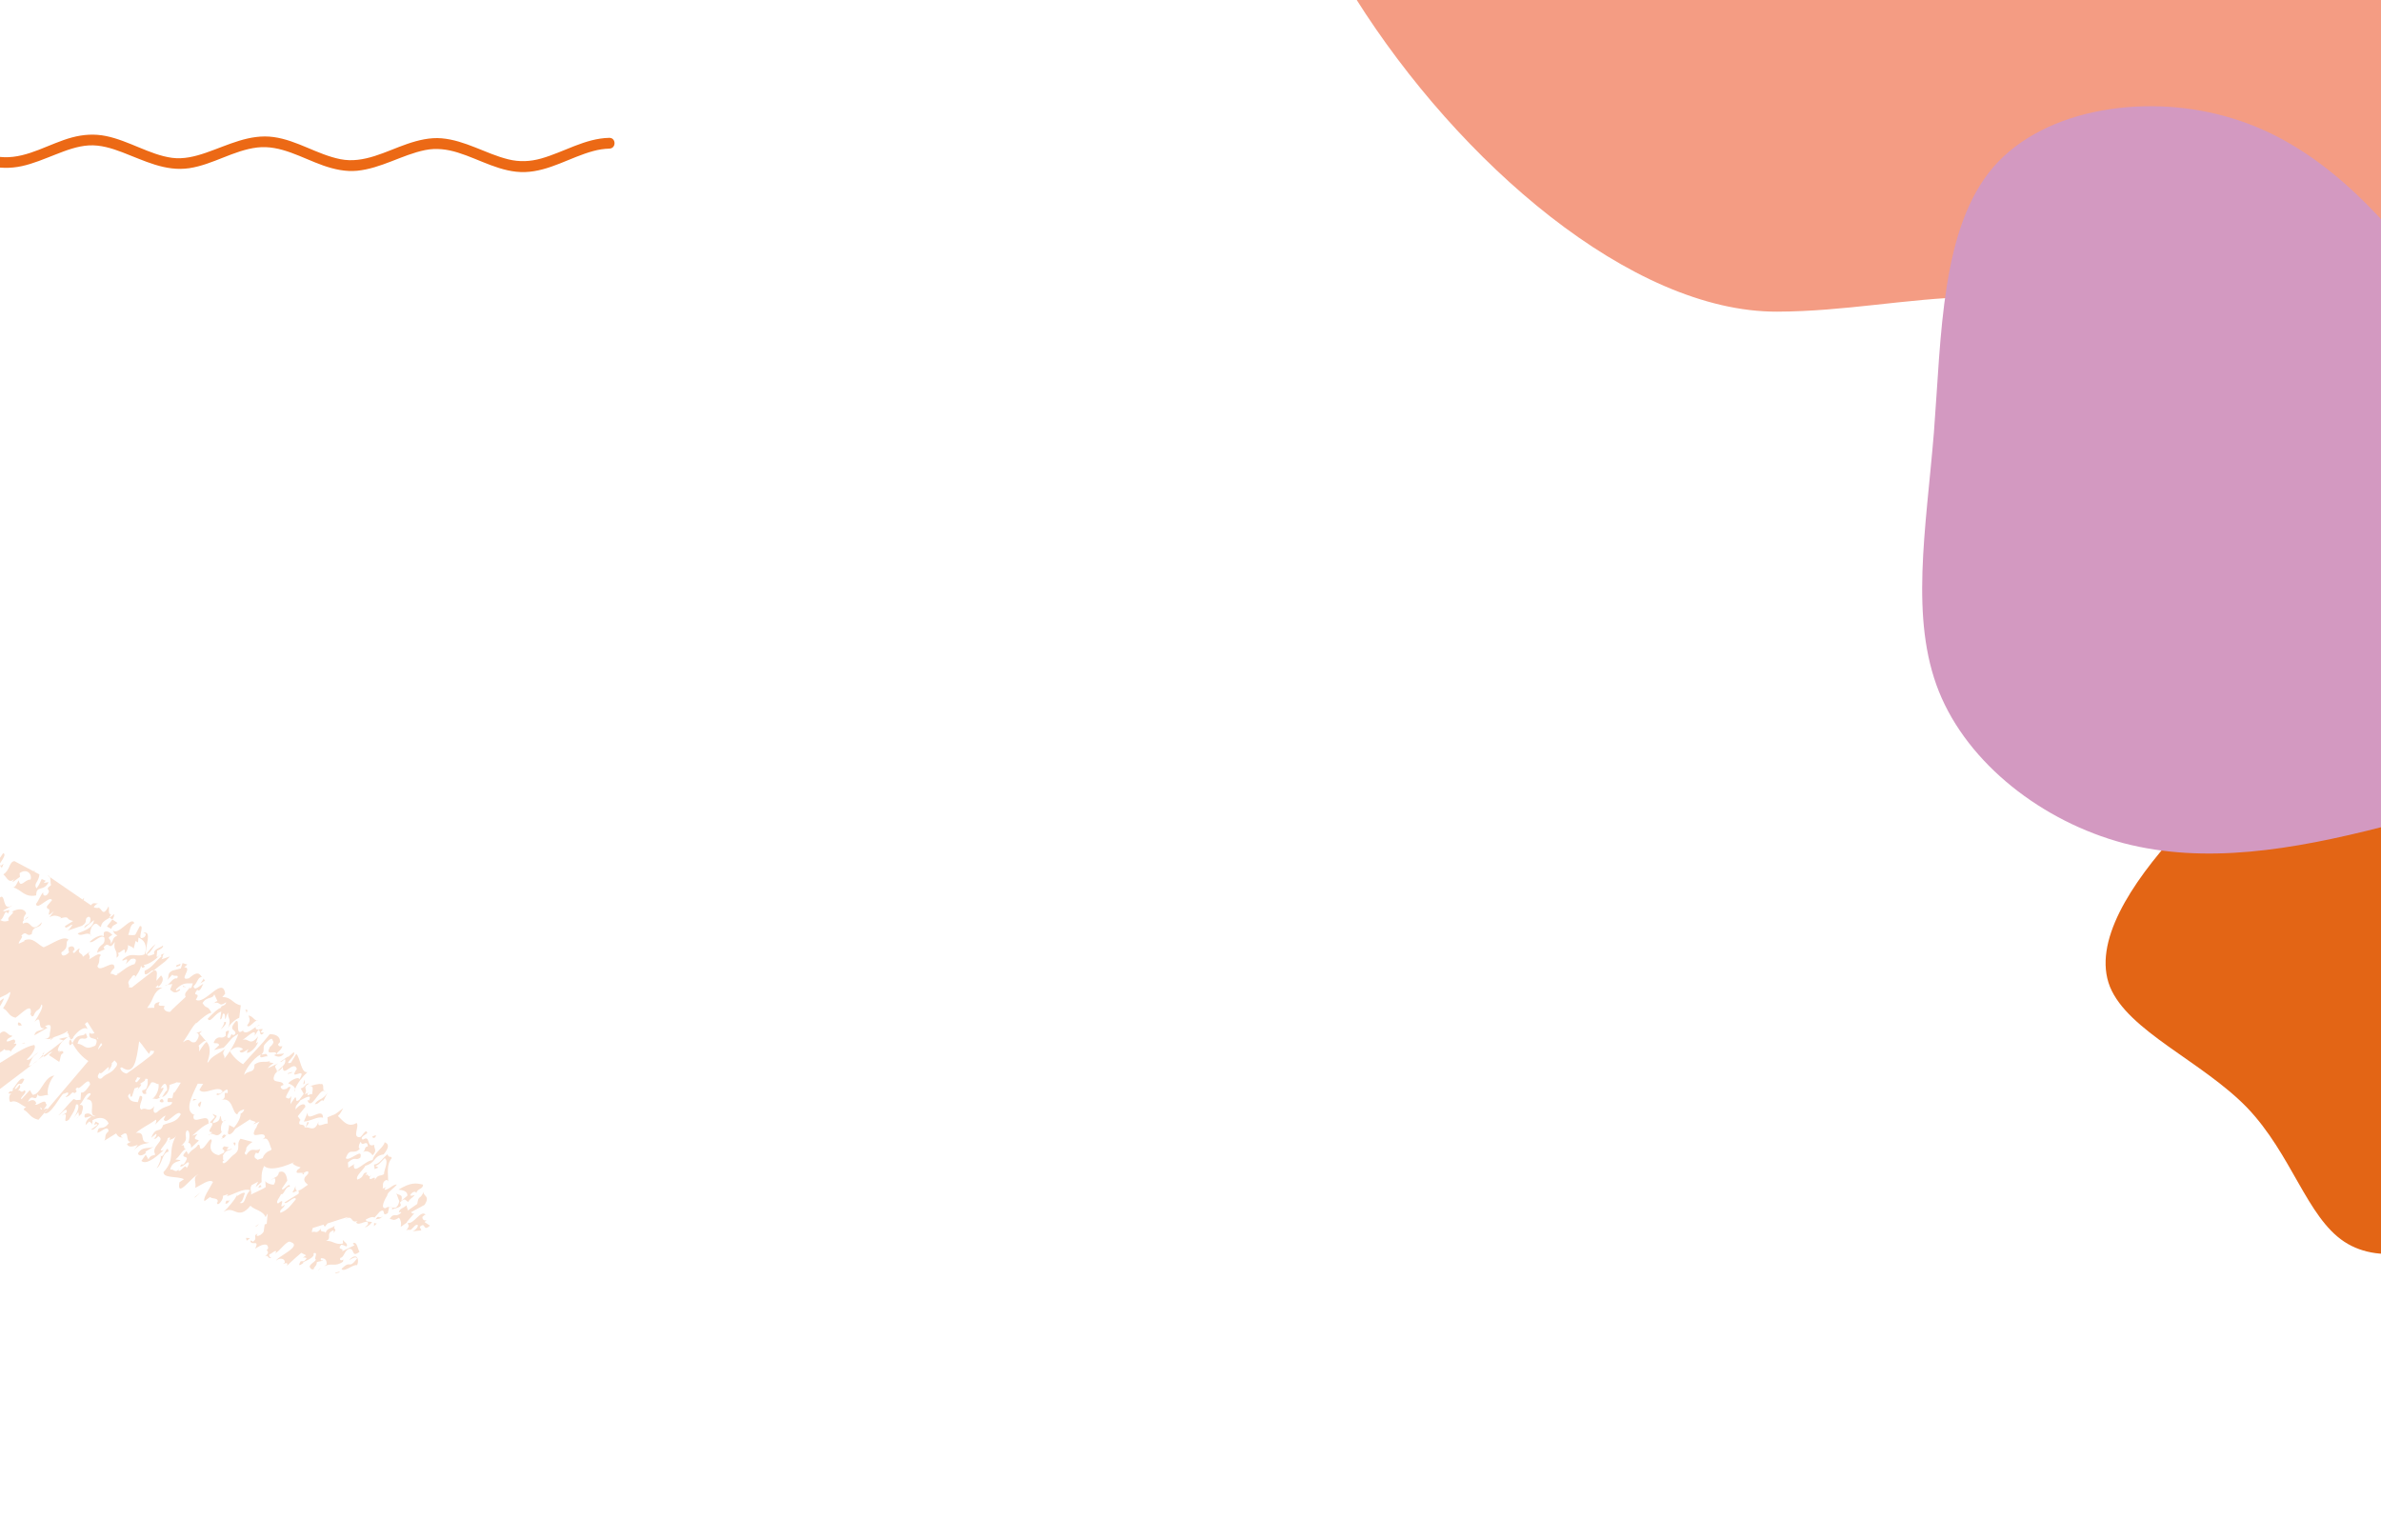 <svg preserveAspectRatio="none" viewBox="0 0 2237 1447" fill="none" xmlns="http://www.w3.org/2000/svg">
<g clip-path="url(#clip0_366_287)">
<path d="M1669.73 292.814C1796.43 292.447 1902.61 244.218 2052.1 329.187C2131.4 374.524 2211.99 440.289 2292.2 470.858C2387.3 507.007 2477.43 498.969 2545.49 466.02C2617.88 431.148 2672.63 375.809 2721.9 314.361L1960.3 -584.242L1273.7 -1.528C1370.81 152.591 1532.72 293.314 1669.73 292.814Z" fill="#F49C83"/>
<path d="M-75.267 136.736C-52.799 136.736 -32.897 150.148 -11.618 155.495C-1.108 158.212 9.903 158.412 20.506 156.078C31.446 153.693 41.774 149.209 52.149 145.18C62.153 141.256 72.668 137.226 83.538 136.614C94.407 136.002 104.946 139.285 114.991 143.104C135.429 150.854 155.307 161.402 177.893 158.009C200.031 154.65 219.409 141.244 241.636 138.579C263.615 135.949 283.67 148.492 303.637 155.489C313.888 159.087 324.74 161.519 335.662 160.423C346.76 159.303 357.264 155.618 367.598 151.635C377.931 147.652 388.371 143.256 399.346 141.017C409.856 138.871 420.031 140.206 430.176 143.349C450.949 149.763 470.88 162.405 493.331 161.659C516.081 160.907 535.759 147.763 557.232 141.961C562.205 140.566 567.332 139.782 572.497 139.629C579.065 139.483 578.971 129.366 572.386 129.506C549.565 130.013 529.898 142.853 508.478 148.918C498.144 151.833 488.058 152.288 477.595 149.711C466.849 147.063 456.698 142.538 446.447 138.486C436.302 134.48 425.962 130.905 415.017 129.949C404.071 128.993 392.973 131.646 382.622 135.197C362.461 142.13 341.917 153.927 319.902 149.577C298.176 145.267 279.298 131.885 257.225 128.789C234.486 125.593 214.266 136.369 193.423 143.53C183.213 147.028 172.526 149.74 161.645 148.294C150.935 146.865 140.725 142.667 130.809 138.602C120.658 134.433 110.407 130.019 99.597 127.809C88.787 125.599 78.212 126.299 67.649 129.133C46.611 134.777 26.456 148.375 4.059 147.705C-18.338 147.034 -38.111 133.261 -59.59 128.444C-64.77 127.256 -70.068 126.642 -75.385 126.613C-81.958 126.613 -81.858 136.736 -75.267 136.736V136.736Z" fill="#EC6915"/>
<g clip-path="url(#clip1_366_287)">
<path d="M383.383 1150.43C384.992 1150.83 383.151 1154.82 381.49 1155.9C387.157 1154.06 383.33 1158.45 390.193 1151.28C394.883 1148.92 391.954 1155.31 387.627 1156.86L395.856 1156.02L394.378 1152.68C400.579 1147.17 396.737 1158.02 403.965 1151.56L398.854 1148.15L400.912 1146.32C397.904 1147.61 396.697 1144.89 396.769 1143.44C397.781 1142.52 399.172 1140.8 400.143 1141.34C395.069 1136.04 389.083 1150.82 382.741 1148.89C383.157 1148.99 383.432 1149.39 383.383 1150.43Z" fill="#F9E0D0"/>
<path d="M391.992 1131.16L383.278 1137.27L381.8 1132.44C379.431 1135.11 375.207 1135.24 374.747 1139C375.417 1138.86 376.723 1138.58 377.009 1139.26C371.609 1144.78 370.239 1138.46 366.128 1145.18C369.979 1145.84 369.25 1147.46 374.902 1144.08C375.793 1145.27 376.401 1146.65 376.677 1148.11C376.953 1149.58 376.892 1151.09 376.497 1152.52C377.944 1152.24 381.16 1148.77 382.656 1148.82C382.382 1148.76 382.117 1148.66 381.867 1148.53L389.411 1139.73C387.069 1140.93 387.139 1139.45 386.161 1138.92L398.871 1132.04C404.771 1122.82 396.832 1124.3 398.295 1119.58C393.726 1128.61 393.618 1121.99 391.992 1131.16Z" fill="#F9E0D0"/>
<path d="M382.629 1148.83L382.745 1148.9L382.629 1148.83Z" fill="#F9E0D0"/>
<path d="M49.579 988.546C48.619 988.145 46.812 990.217 45.898 991.267L55.633 997.684C57.056 994.964 56.422 989.958 59.286 989.721C60.37 986.374 56.235 987.034 53.52 990.187L56.841 986.832C51.269 990.219 56.369 979.55 59.794 977.644L59.571 977.57L40.487 992.232C42.008 994.866 46.706 986.904 49.579 988.546Z" fill="#F9E0D0"/>
<path d="M36.031 995.663L30.036 1000.22C32.199 998.929 34.21 997.401 36.031 995.663V995.663Z" fill="#F9E0D0"/>
<path d="M110.896 914.886C111.146 914.562 111.369 914.219 111.564 913.859L108.646 916.295C109.44 915.859 110.173 915.383 110.896 914.886Z" fill="#F9E0D0"/>
<path d="M159.668 898.602L151.587 901.406C153.984 899.097 151.389 898.512 154.42 895.972C153.803 896.187 151.562 896.222 151.05 897.886L152.024 898.28C144.446 904.62 143.747 908.563 135.963 912.031C135.095 918.254 139.012 914.676 142.662 911.927C143.259 911.734 143.879 911.621 144.505 911.593L155.505 902.997L159.668 898.602Z" fill="#F9E0D0"/>
<path d="M40.231 991.078C38.957 992.714 37.548 994.24 36.02 995.642L40.505 992.198C40.36 991.84 40.268 991.462 40.231 991.078Z" fill="#F9E0D0"/>
<path d="M55.247 976.205L59.602 977.564L63.714 974.399C61.282 974.987 58.952 974.945 55.247 976.205Z" fill="#F9E0D0"/>
<path d="M-20.648 995.789C-29.012 991.726 -12.382 987.959 -14.252 983.342C-17.086 982.974 -20.893 986.747 -23.159 987.18C-14.573 987.739 -34.071 1000.91 -26.42 1002.86C-32.791 1010.16 -36.819 1008.35 -37.368 1004.73C-34.334 995.516 -31.411 1000.66 -25.65 993.624C-28.938 993.129 -29.489 994.802 -33.507 998.274C-36.054 993.798 -47.987 1001.87 -42.781 989.832C-46.719 989.517 -49.121 993.24 -53.523 996.046C-59.628 1003.85 -52.438 1003.23 -55.958 1010.3C-55.603 1009.03 -55.008 1007.83 -54.207 1006.78L-53.028 1010.19C-53.29 1005.75 -46.946 1002.37 -45.285 1002.61C-44.282 1003.06 -42.278 1003.97 -44.109 1006.03L-46.684 1006.81C-46.771 1010.6 -38.696 1003.64 -39.992 1009.32C-41.18 1011.21 -42.474 1011.56 -43.368 1012.64C-37.411 1008.58 -35.685 1010.33 -29.928 1008.51L-37.336 1015.31C-28.658 1008.12 -25.013 1014.44 -24.522 1021.79C-23.992 1020.12 -24.068 1018.64 -22.528 1017.42C-18.959 1017.04 -21.151 1023.74 -25.146 1027.26C-18.315 1022.09 -20.793 1038.68 -11.764 1032.04L30.113 1000.31C29.178 1000.93 28.106 1001.32 26.988 1001.44C30.662 993.502 29.416 993.921 36.161 988.678C31.479 991 28.349 997.251 24.997 995.391C28.692 992.664 34.623 984.743 32.203 981.816C19.793 983.66 0.76 1000.31 -13.506 1005.58C-9.957 999.964 -16.573 997.623 -18.393 994.429C-13.254 989.314 -10.085 989.052 -7.177 989.325C-8.218 988.047 -10.352 986.32 -11.837 984.902L-20.648 995.789Z" fill="#F9E0D0"/>
<path d="M9.772 989.788C9.888 989.321 9.931 988.839 9.899 988.359C9.68 988.803 9.635 989.313 9.772 989.788Z" fill="#F9E0D0"/>
<path d="M46.974 977.501C48.494 976.249 49.128 976.035 50.659 974.77C50.033 975.074 49.387 975.332 48.723 975.542C47.93 975.97 47.311 976.663 46.974 977.501V977.501Z" fill="#F9E0D0"/>
<path d="M41.845 988.165L40.062 990.252C40.093 990.532 40.15 990.809 40.231 991.079C40.967 990.232 41.517 989.239 41.845 988.165Z" fill="#F9E0D0"/>
<path d="M-22.496 980.634C-19.523 981.981 -16.441 972.774 -12.742 975.368L-13.468 974.103C-8.395 972.554 -4.873 977.337 -1.539 979.266C-4.181 982.23 -2.401 984.527 -6.291 989.299C-3.317 989.6 -0.397 989.988 4.329 985.573C4.477 988.199 9.679 985.04 9.878 988.369C11.287 984.825 19.475 979.736 12.76 980.6C13.376 980.42 13.653 979.578 14.279 979.384C14.602 973.291 8.518 979.753 6.168 978.257C6.873 974.328 11.783 974.961 11.319 972.879C6.562 973.671 4.958 963.057 -2.799 974.437C-5.423 973.79 -3.959 971.101 -3.132 968.604C-14.892 978.322 -11.576 954.797 -22.439 970.131C-20.816 970.38 -19.093 972.105 -15.019 970.088L-22.496 980.634Z" fill="#F9E0D0"/>
<path d="M42.076 975.32C41.983 975.125 41.722 975.043 41.678 974.824C41.783 975.01 41.917 975.178 42.076 975.32V975.32Z" fill="#F9E0D0"/>
<path d="M44.123 1042.69L36.131 1052.09C28.276 1050.28 27.945 1045.86 22.2 1042.54C22.375 1041.98 22.691 1041.47 23.118 1041.07C23.545 1040.66 24.068 1040.37 24.638 1040.23C20.008 1038.78 15.739 1032.72 9.755 1035.46C8.585 1034.54 7.614 1029.13 10.875 1026.98C9.668 1027.47 8.394 1027.87 7.927 1027.08C10.261 1023.32 10.178 1027.08 12.276 1024.16C11.905 1023.56 12.182 1022.7 11.246 1023.79C14.332 1021.28 18.782 1010.81 22.843 1013.97C18.636 1023.58 19.235 1012.94 13.75 1022.96C15.11 1024.02 17.448 1020.25 18.356 1019.19C19.995 1020.63 18.331 1022.95 16.763 1025.02C19.442 1022.59 18.915 1028.18 22.898 1024.41C26.874 1026.07 17.874 1031.32 20.222 1032.78L28.048 1024.18L30.593 1028.56C38.346 1028.97 41.061 1011.62 50.966 1010.5C46.759 1014.91 43.562 1024.96 45.148 1028.92C43.167 1028.08 35.719 1032.07 35.403 1027.7C33.477 1037.33 30.434 1025.61 26.244 1035.26C30.569 1032.31 33.554 1033.55 34.101 1037.13L32.837 1037.55C34.316 1040.04 42.745 1031.22 43.136 1037.06C44.822 1037.77 42.719 1040.27 40.944 1042.31C43.17 1041.69 45.554 1040.58 44.123 1042.69ZM39.553 1042.5L38.209 1040.19C37.612 1042.07 38.387 1042.53 39.553 1042.5Z" fill="#F9E0D0"/>
<path d="M364.65 1109.87L364.642 1111.06C364.728 1110.87 364.773 1110.67 364.774 1110.46C364.776 1110.26 364.733 1110.05 364.65 1109.87V1109.87Z" fill="#F9E0D0"/>
<path d="M193.535 977.957L194.466 979.056C194.4 978.816 194.282 978.594 194.121 978.404C193.961 978.214 193.761 978.062 193.535 977.957V977.957Z" fill="#F9E0D0"/>
<path d="M240.909 964.356L244.136 963.331C243.396 962.98 242.237 963.529 240.909 964.356Z" fill="#F9E0D0"/>
<path d="M351.996 1098.42L351.988 1098.31C351.786 1098.42 351.579 1098.52 351.366 1098.61L351.996 1098.42Z" fill="#F9E0D0"/>
<path d="M277.305 1023.08C276.99 1023.95 276.806 1024.87 276.757 1025.8C277.033 1025.41 277.224 1024.96 277.319 1024.5C277.413 1024.03 277.409 1023.54 277.305 1023.08V1023.08Z" fill="#F9E0D0"/>
<path d="M240.31 964.554L240.298 964.799L240.937 964.342L240.31 964.554Z" fill="#F9E0D0"/>
<path d="M201.109 942.435C200.642 942.551 200.183 942.697 199.734 942.873C200.229 942.886 200.713 942.732 201.109 942.435V942.435Z" fill="#F9E0D0"/>
<path d="M184.348 970.511C183.87 970.573 183.409 970.728 182.99 970.967L184.348 970.511Z" fill="#F9E0D0"/>
<path d="M157.439 925.147L154.971 925.461C155.377 925.614 155.814 925.665 156.244 925.611C156.674 925.556 157.084 925.396 157.439 925.147V925.147Z" fill="#F9E0D0"/>
<path d="M184.536 961.496L183.416 962.635C183.912 962.4 184.309 961.997 184.536 961.496V961.496Z" fill="#F9E0D0"/>
<path d="M351.98 1143.89L351.867 1143.85L350.967 1144.84L351.98 1143.89Z" fill="#F9E0D0"/>
<path d="M366.346 1134.06C366.987 1134.15 367.62 1134.31 368.232 1134.43C367.984 1134.2 367.675 1134.05 367.342 1133.98C367.009 1133.91 366.664 1133.94 366.346 1134.06V1134.06Z" fill="#F9E0D0"/>
<path d="M288.698 1054.37C288.117 1056.01 287.868 1058.32 286.304 1059.51C288.501 1058.16 291.92 1053.44 288.698 1054.37Z" fill="#F9E0D0"/>
<path d="M298.841 1193.5C299.875 1192.63 300.964 1191.82 302.1 1191.09C300.508 1192 299.193 1192.69 298.841 1193.5Z" fill="#F9E0D0"/>
<path d="M302.113 1191.12L304.521 1189.74C303.689 1190.15 302.884 1190.61 302.113 1191.12V1191.12Z" fill="#F9E0D0"/>
<path d="M222.092 1123.92C222.457 1123.2 222.688 1122.57 222.608 1122.26C221.74 1123.57 221.704 1123.96 222.092 1123.92Z" fill="#F9E0D0"/>
<path d="M368.026 1136.69C370.016 1134.79 379.42 1135.09 375.691 1129.96C381.423 1123.62 381.252 1129.56 383.873 1129.05C384.278 1126.74 387.908 1125.28 389.625 1122.73C388.327 1122.97 385.988 1124.19 385.388 1122.82C387.451 1119.44 390.746 1118.8 391.028 1121C392.463 1116.26 397.369 1117.54 397.485 1113.05C390.924 1111.37 385.73 1110.78 374.412 1117.72C378.38 1118.26 382.892 1118.92 382.78 1123.36L377.094 1128.2C378.909 1121.2 374.331 1123.52 372.38 1121.08L375.136 1128.6C373.594 1135.43 371.026 1135.06 368.257 1134.43C368.62 1134.89 368.75 1135.62 368.026 1136.69Z" fill="#F9E0D0"/>
<path d="M322.648 1183.18L322.595 1183.41C322.831 1183.3 323.056 1183.17 323.267 1183.02L322.648 1183.18Z" fill="#F9E0D0"/>
<path d="M73.773 1049.1L71.715 1051.09C72.539 1050.59 73.242 1049.91 73.773 1049.1V1049.1Z" fill="#F9E0D0"/>
<path d="M342.656 1153.29C342.58 1153.32 342.567 1153.31 342.656 1153.29V1153.29Z" fill="#F9E0D0"/>
<path d="M85.287 1057.67L84.873 1058.14C85.039 1057.99 85.157 1057.8 85.287 1057.67Z" fill="#F9E0D0"/>
<path d="M177.955 927.941C178.12 927.64 178.292 927.37 178.437 927.045C178.345 927.069 178.258 927.112 178.183 927.171C178.108 927.23 178.046 927.304 178.001 927.388C177.956 927.472 177.928 927.564 177.92 927.659C177.912 927.755 177.924 927.85 177.955 927.941V927.941Z" fill="#F9E0D0"/>
<path d="M85.686 1057.1L85.287 1057.66C85.432 1057.49 85.566 1057.3 85.686 1057.1Z" fill="#F9E0D0"/>
<path d="M158.283 1073.83C158.283 1073.83 158.823 1072.66 159.228 1071.45C158.636 1072.1 158.3 1072.95 158.283 1073.83Z" fill="#F9E0D0"/>
<path d="M153.199 1057.09L153.455 1056.28L153.199 1057.09Z" fill="#F9E0D0"/>
<path d="M305.773 1025.58C305.568 1025.36 305.322 1025.18 305.048 1025.07C304.774 1024.95 304.478 1024.89 304.18 1024.88C304.346 1025.15 304.586 1025.35 304.87 1025.48C305.154 1025.6 305.469 1025.63 305.773 1025.58Z" fill="#F9E0D0"/>
<path d="M84.894 1058.13C84.263 1058.77 83.587 1059.36 82.868 1059.89C83.593 1059.36 84.27 1058.78 84.894 1058.13V1058.13Z" fill="#F9E0D0"/>
<path d="M196.693 1055.1L195.885 1055.52L195.88 1055.96L196.693 1055.1Z" fill="#F9E0D0"/>
<path d="M199.457 1063.66C198.817 1064.2 198.207 1064.78 197.629 1065.39C201.49 1064.33 203.421 1069.76 208.401 1063.64C207.582 1063.3 206.538 1056.94 209.814 1053.62C207.215 1054.2 208.207 1048.17 206.675 1048.67C206.62 1053.88 203.134 1054.29 199.983 1055.33C199.827 1052.41 203.888 1050.33 203.469 1048.24L199.546 1046.56L201.935 1049.5L196.697 1055.07L197.414 1054.69C204.466 1055.35 191.496 1064.08 199.457 1063.66Z" fill="#F9E0D0"/>
<path d="M197.639 1065.41C196.96 1065.6 196.324 1065.93 195.766 1066.36C196.317 1066.61 196.93 1066.09 197.639 1065.41Z" fill="#F9E0D0"/>
<path d="M210.823 1090C211.353 1089.96 211.875 1089.85 212.376 1089.67C212.062 1089.78 211.471 1089.8 210.823 1090Z" fill="#F9E0D0"/>
<path d="M65.557 977.171C64.379 979.073 64.757 984.893 67.982 980.052C67.462 978.955 66.933 977.837 66.358 976.731L65.557 977.171Z" fill="#F9E0D0"/>
<path d="M285.808 1103.14C285.613 1102.77 285.305 1102.48 284.931 1102.3L284.196 1102.88C283.885 1103.7 285.168 1103.32 285.808 1103.14Z" fill="#F9E0D0"/>
<path d="M212.298 1052.04C211.355 1052.36 210.505 1052.91 209.824 1053.64C210.781 1053.34 211.637 1052.79 212.298 1052.04V1052.04Z" fill="#F9E0D0"/>
<path d="M277.635 1114.27C276.934 1116.35 275.994 1118.35 274.833 1120.21C275.607 1120.88 278.031 1118.91 279.526 1118.68C278.072 1118.63 277.346 1117.31 277.635 1114.27Z" fill="#F9E0D0"/>
<path d="M65.183 973.925C64.699 974.116 64.203 974.274 63.697 974.398L64.987 973.402L63.944 970.549C63.508 970.707 63.044 970.773 62.582 970.742C63.016 970.481 63.397 970.14 63.706 969.738L63.437 968.736C58.415 972.581 51.883 973.435 48.702 975.55C45.692 976.618 42.99 976.547 42.055 975.33C43.091 976.182 45.231 976.186 46.679 973.138C46.412 968.745 51.003 959.816 42.301 964.198L44.621 965.666L32.221 972.751C33.503 967.111 38.412 969.226 41.792 965.869C34.23 968.358 40.67 952.099 32.471 960.018C35.999 954.391 41.898 945.012 38.952 943.756C36.473 951.256 34.631 946.66 31.525 954.372C28.433 956.874 30.015 950.406 27.024 954.366L28.845 952.288C30.475 940.611 19.593 953.088 14.591 956.196C7.756 954.712 7.796 949.54 2.888 947.357C5.28 943.612 11.2 932.812 9.233 931.964C4.955 936.295 -0.518 935.791 -5.402 941.77C-4.204 946.594 0.86 938.322 3.736 938.165C0.579 945.841 -0.757 944.771 -1.467 950.208C-1.328 946.437 -11.546 948.14 -8.981 940.659L-7.707 940.261C-7.977 934.398 2.606 918.545 -9.023 924.384L-14.12 926.535C-13.528 925.98 -13.011 925.264 -12.551 924.755C-15.877 921.342 -9.7 915.025 -17.983 917.582C-17.346 917.391 -17.048 916.557 -16.415 916.377C-16.249 911.163 -23.762 916.359 -26.63 916.478C-23.924 910.488 -22.62 911.581 -19.194 908.34C-21.88 903.245 -32.922 908.754 -40.218 913.086L-40.669 908.053C-37.475 907.121 -31.479 903.149 -29.655 899.665C-31.894 899.597 -33.427 902.249 -34.773 899.695C-31.942 896.641 -28.781 894.287 -24.718 890.837C-24.897 882.132 -34.406 901.789 -29.861 889.458C-31.165 888.365 -35.549 892.6 -38.68 896.447L-37.224 889.423C-41.3 894.274 -44.56 892.302 -47.137 891.555C-49.029 893.539 -49.603 898.124 -47.375 896.743C-50.516 900.586 -54.055 900.86 -55.356 899.756C-47.819 888.831 -65.351 894.379 -54.252 883.246C-62.893 881.959 -72.2 876.409 -79.635 877.632C-78.668 873.75 -81.24 871.494 -75.76 867.878C-80.59 864.108 -91.5 872.567 -94.004 865.871C-93.35 864.252 -91.785 867.541 -89.175 863.967C-95.618 865.533 -91.252 854.973 -98.273 853.782C-97.312 854.259 -95.338 852.34 -94.353 851.368C-95.663 853.135 -99.216 853.271 -101.812 853.894C-101.782 852.442 -99.87 853.427 -99.189 851.794C-104.382 839.433 -122.955 847.245 -131.633 838.744C-129.153 841.146 -122.437 835.351 -120.07 832.655L-122.463 830.365C-126.307 832.83 -128.191 831.164 -131.934 832.237C-131.043 830.83 -130.641 828.825 -128.489 827.951C-127.561 816.941 -146.896 833.134 -150.031 824.324L-130.825 817.598L-128.554 811.429L-119.995 808.227C-118.67 802.934 -127.774 809.861 -123.592 804.694C-121.941 803.647 -121.371 804.942 -118.95 802.288C-119.026 798.73 -122.476 802.3 -124.712 802.059C-112.06 795.145 -105.223 801.403 -99.276 802.204C-97.983 801.917 -101.918 804.227 -102.934 805.171C-101.092 806.207 -102.933 810.177 -99.453 810.102C-94.523 806.823 -97.63 806.114 -98.183 804.819C-94.776 801.175 -94.479 801.804 -92.972 802.186C-97.069 807.406 -88.699 809.044 -92.569 816.424C-85.444 819.713 -82.425 802.569 -78.619 809.451L-81.808 816.663C-74.731 814.883 -67.179 814.358 -64.498 818.667L-65.47 818.221C-68.045 820.297 -68.452 822.562 -69.126 824.156C-68.354 829.002 -60.011 823.934 -63.087 831.238C-54.817 827.643 -45.744 827.296 -39.379 826.922C-44.571 835.555 -49.549 829.792 -54.971 833.459L-51.535 836.109C-53.73 834.582 -56.953 836.897 -61.747 840.3C-59.917 844.166 -53.444 838.075 -49.016 838.287C-50.935 840.249 -51.599 841.865 -50.325 842.947L-45.816 838.019C-45.988 838.246 -46.107 838.507 -46.166 838.785C-46.225 839.063 -46.222 839.351 -46.158 839.628L-38.595 840.373C-37.914 837.295 -34.398 832.709 -35.641 831.638C-37.569 835.043 -39.151 834.791 -40.39 833.692C-36.561 831.175 -39.408 829.804 -37.151 827.021C-34.662 829.188 -30.911 830.97 -28.094 830.867L-31.338 836.119C-29.835 839.293 -25.081 838.622 -24.492 841.347L-26.989 843.498C-25.176 847.328 -19.819 846.466 -20.78 853.289C-13.842 849.769 -6.907 847.654 -0.308 843.455C5.605 838.007 1.681 857.302 11.36 850.65C11.063 851.485 5.733 853.866 2.911 855.512C4.221 858.006 11.691 851.349 7.367 858.474C4.475 852.836 3.665 863.987 0.2 864.346C1.399 865.16 2.801 865.624 4.248 865.685C5.696 865.746 7.132 865.401 8.394 864.689C4.9 862.169 16.425 856.363 10.81 856.697C17.66 853.099 23.009 853.558 24.595 858.155C22.446 861.023 21.862 862.66 22.215 864.744L26.255 861.245C27.242 863.114 19.667 864.095 21.666 867.811C30.072 862.894 28.303 878.795 39.314 866.446C37.938 873.457 30.863 868.467 29.854 877.555C24.246 880.847 25.293 873.213 19.769 879.358C23.238 878.971 16.461 885.539 17.77 886.57L23.073 884.15L22.768 883.507C31.226 880.037 35.241 887.505 41.01 890.025C50.015 886.338 59.828 878.63 64.442 882.939C60.135 885.837 66.016 889.733 57.671 894.759C57.561 899.946 62.862 897.433 64.954 894.516C63.568 892.04 64.877 893.054 64.132 890.378C67.817 887.647 70.431 889.719 69.93 892.833C69.625 892.19 69.314 893.031 68.417 894.063C69.232 898.205 72.091 891.363 74.931 891.129C72.016 896.516 77.966 895.245 77.793 898.981L85.131 893.525C80.567 897.29 86.223 896.825 83.605 901.412C87.609 899.3 93.038 894.492 94.806 897.557C92.035 899.256 94.759 902.715 91.534 907.538C92.91 915.214 107.954 899.66 107.53 909.421C106.63 910.447 103.61 912.991 104.04 915.055C105.941 914.393 107.273 916.141 108.687 916.344L108.56 916.456L108.72 916.38C109.41 916.481 110.14 916.109 110.946 914.956C115.946 911.516 120.176 907.354 126.397 905.825C129.874 900.163 125.461 900.235 122.939 901.123L118.128 905.757C122.703 896.741 113.961 904.994 115.048 901.654C123.8 893.44 128.276 900.005 135.994 896.56C138.96 887.399 134.942 882.885 130.088 880.907L129.684 885.472L127.4 884.064L125.563 891.346C124.162 888.895 121.326 889.135 119.656 887.505C121.952 888.924 117.629 897.025 117.215 894.995C118.416 887.939 112.228 896.727 110.558 895.096C111.265 896.319 112.584 897.353 109.537 899.859C110.343 890.722 106.37 894.308 107.792 884.973C101.936 894.373 102.931 882.998 97.27 890.081L98.327 891.917L91.196 895.118C93.272 885.575 99.109 889.449 98.109 880.979C94.479 877.086 87.983 886.687 84.111 885.048C88.955 880.449 94.825 877.692 97.417 879.733L97.579 875.993C100.616 873.483 103.914 876.729 105.546 878.369C98.166 882.399 105.689 881.272 103.781 887.088C107.65 882.054 105.072 881.487 110.33 878.934C108.047 877.509 107.402 877.755 105.964 873.815C110.399 880.382 123.924 859.489 126.212 867.519C122.136 868.193 121.888 875.637 120.444 878.367C122.027 878.532 125.228 878.898 127.088 878.256L131.392 870.113C136.727 868.97 126.851 885.703 135.756 880.377C139.316 876.173 133.663 876.679 134.903 876.245C143.046 874.858 136.474 888.236 136.989 896.91C138.779 894.803 141.993 889.975 146.239 887.021C142.665 891.232 142.216 894.329 138.239 896.48C138.378 899.392 142.42 897.253 144.918 896.369C143.66 891.616 150.614 890.698 153.032 888.362C154.096 890.212 149.462 892.563 147.626 893.202C148.073 895.284 145.026 902.993 150.394 896.7C147.187 901.524 138.258 906.852 135.047 906.483L136.121 908.336C133.35 910.035 133.613 909.2 132.539 907.381C131.56 912.125 128.63 916.124 125.946 919.288C126.216 918.45 126.832 918.234 127.105 917.42C126.648 915.335 124.785 915.953 123.358 918.718C117.834 924.357 122.4 923.922 121.072 927.727L123.899 927.773L144.573 911.647C149.043 911.171 146.96 916.977 146.974 921.54L151.304 916.415C153.386 918.663 154.526 921.991 148.194 927.912C149.362 926.006 148.738 926.224 148.382 925.597C147.942 926.15 147.436 926.646 146.874 927.074L146.091 927.95C148.287 928.021 150.485 927.978 152.677 927.823C142.753 932.785 145.643 937.697 138.251 946.978L144.954 946.864C144.309 941.889 148.147 942.047 150.049 941.368C146.582 947.068 153.725 943.802 154.802 945.662L153.922 946.712C154.109 949.636 157.067 950.861 159.931 950.625C161.102 948.726 169.584 941.333 174.405 936.685C172.628 932.461 176.015 931.54 178.079 927.951C178.192 928.479 178.739 928.947 179.285 928.295C180.802 927.036 180.081 925.786 181.235 923.904C176.112 924.176 172.146 922.538 165.559 929.29C164.229 933.473 169.58 927.162 169.158 930.28C163.976 934.311 162.508 931.824 159.837 929.795L161.925 924.577L157.435 925.174C160.256 923.528 162.827 918.227 166.382 919.306C168.942 914.669 162.808 918.313 162 915.632L156.909 921.136C159.582 917.968 156.184 914.692 162.072 911.9L169.908 909.897L171.501 904.863L176.053 906.24L172.994 908.811C181.91 908.675 166.488 922.166 177.532 919.138C184.483 913.027 187.088 913.632 189.626 918C185.779 917.804 185.803 923.039 181.865 926.627C182.52 931.622 187.621 926.14 190.998 924.239C189.052 928.637 187.376 932.179 185.29 929.924C179.406 937.908 189.509 930.723 183.999 939.317C192.384 944.654 209.126 916.518 211.564 933.626L208.883 936.78C217.928 936.771 218.704 943.251 226.221 944.497L224.777 956.205C222.862 956.839 215.756 961.449 214.149 966.473C217.972 956.247 213.56 957.714 214.427 951.415C212.633 953.515 212.466 955.819 211.922 957.506C210.562 956.439 212.542 952.077 209.63 952.285C208.484 954.146 209.031 957.704 206.773 957.722L207.91 950.602C202.757 950.828 197.445 962.333 195.142 957.126C199.157 952.834 205.415 946.923 207.757 946.866C206.665 944.559 212.174 945.627 212.47 941.61C204.99 946.928 207.538 940.388 201.028 942.498C202.115 941.778 203.174 940.454 204.318 940.596L201.322 934.16C199.743 939.188 194.046 935.898 190.305 942.413C193.935 948.634 194.895 943.814 198.635 951.498C195.937 951.707 189.43 956.496 184.433 961.569C184.495 961.452 184.531 961.323 184.539 961.191C184.548 961.058 184.528 960.926 184.481 960.802C179.379 966.285 179.209 968.582 171.906 979.276C179.879 973.554 177.472 981.079 183.736 978.974C188.36 973.547 186.916 970.191 184.246 970.585L189.8 968.696L187.394 971.001L193.433 978.031C191.819 977.385 189.026 980.446 186.548 982.511C187.342 983.392 187.243 985.605 187.072 987.971C190.679 982.239 193.509 978.389 194.364 979.13C198.24 983.703 197.4 990.529 194.796 998.106L195.64 998.082C198.77 991.814 206.066 990.118 211.555 985.29C207.424 991.143 211.565 990.515 210.856 994.471C216.258 988.196 221.739 978.186 223.879 971.488C216.365 975.487 217.768 976.5 210.191 984.251L201.028 986.575L205.894 981.949C204.955 977.798 197.589 983.25 202.604 976.337C207.185 972.573 207.469 976.966 212.064 973.178L212.123 969.436C219.88 964.595 209.09 977.156 216.047 974.834C218.817 967.931 216.67 974.632 220.991 971.693C222.592 966.655 213.394 968.996 221.483 959.581C226.438 956.444 219.659 975.851 229.136 967.49L228.218 968.567C231 972.383 236.32 967.507 240.245 964.85C239.554 969.243 244.947 966.147 246.918 966.985L244.826 969.902L248.108 970.366C243.223 974.933 245.387 968.232 242.743 967.56L239.207 973.225C241.32 965.043 232.861 973.803 227.754 977.251C233.73 974.375 234.441 983.915 242.516 973.676L240.345 980.38L242.536 978.939C240.908 983.99 235.092 989.571 231.837 989.146C232.131 987.839 232.724 986.617 233.569 985.578C230.75 987.248 226.779 990.782 224.955 987.633L228.404 985.741C225.309 982.981 220.79 983.009 215.917 987.621C218.984 992.686 223.265 996.905 228.374 999.895C238.314 988.464 244.76 982.643 253.478 971.629C258.037 971.667 263.333 973.025 263.063 979.066L261.232 981.141C261.71 983.234 263.347 983.459 265.268 982.857C264.531 986.827 260.058 988.254 259.871 990.551L266.985 989.788C263.052 994.777 259.334 992.217 257.32 991.358C257.964 991.147 259.241 990.755 259.515 989.907C258.964 986.342 248.956 992.516 253.325 984.385C251.414 984.991 259.232 980.258 256.13 977.501C255.843 973.084 250.39 979.323 248.576 981.416C246.484 984.333 249.295 987.922 245.577 990.6C247.592 991.459 250.946 988.157 251.202 992.564C249.212 991.701 242.679 996.022 244.947 990.805C237.673 993.885 228.536 1008.06 229.613 1009.94C232.244 1005.34 239.58 1008.97 239.04 1000.19C244.95 996.032 248.679 998.578 253.764 996.963L252.857 997.992L257.129 998.903C255.575 1000.12 253.667 1000.73 251.576 1003.63L261.667 998.951C255.373 1002.44 260.661 1003.71 260.185 1006.91C263.844 1002.77 267.952 1000.77 268.063 996.98C268.438 992.352 265.222 998.601 263.232 997.704L270.728 992.438L270.455 993.287L276.045 988.583C279.096 991.416 265.033 1000.97 273.368 998.411L278.404 990.135C282.618 994.915 282.713 1008.38 288.848 1007.3C284.641 1011.06 279.074 1017.92 277.336 1023.12C276.796 1020.68 273.562 1018.76 270.845 1017.94C271.41 1016.26 280.211 1010.62 281.38 1014.01C289.449 1000.35 269.845 1017.49 278.91 1004.26C276.092 995.33 265.43 1013.6 265.764 1002.24C261.554 1008.03 262.285 1004.05 258.366 1009.01C253.125 1019.62 265.419 1013.6 266.367 1019.3C265.301 1019.57 264.329 1020.13 263.553 1020.91C264.691 1024.31 266.605 1023.74 269.8 1022.74L270.08 1021.91C277.047 1018.3 268.751 1027.53 268.602 1031.3C269.882 1030.92 271.024 1034.29 273.71 1029.74L272.79 1037.46L277.362 1030.85C279.376 1031.73 276.652 1036.27 281.078 1033.47L285.359 1027.73L282.505 1022.6C286.069 1022.29 287.128 1017.5 290.416 1018C283.097 1022.41 290.015 1022.57 286.35 1028.14L290.499 1026.18L288.92 1027.39C288.134 1031.37 292.146 1026.4 293.215 1028.37C293.655 1023.74 295.36 1018.8 289.917 1021.14C294.066 1019.17 300.226 1018.09 301.232 1018.57C304.867 1017.54 302.945 1022.89 304.211 1024.86C299.174 1024.68 292.537 1043.23 288.913 1034.1C289.844 1033.08 290.204 1033.74 289.909 1034.58C294.426 1026.5 285.567 1032.11 282.072 1033.9C279.345 1038.42 277.064 1038.39 277.912 1042.58C279.054 1039.27 286.976 1034.63 286.87 1039.95L279.731 1048.76L282.46 1052.44L281.813 1052.63C278.83 1059.46 286.397 1054.29 286.276 1059.53C290.397 1057.57 295.201 1065.16 299.357 1053.56C297.319 1060.83 304.608 1055.06 307.898 1055.63L307.677 1049.74C316.031 1045.93 311.893 1049.33 322.445 1041.19C320.877 1043.86 319.981 1046.36 317.46 1048.51C321.895 1052.46 326.626 1060.19 335.009 1055.06C338.043 1058.04 330.455 1068.93 338.255 1068.44C340.205 1067.95 343.962 1059.54 345.06 1064.5C344.745 1065.31 336.955 1068.77 340.924 1070.74C348.714 1065.82 343.682 1078.97 351.509 1075.54C351.243 1079.29 354.879 1080.63 349.994 1085.52C348.328 1082.24 343.695 1080.44 341.091 1082.58C344.024 1079.62 341.697 1077.97 345.628 1077.01C344.837 1069.81 340.407 1078.32 339.004 1072.74C337.075 1074.71 336.168 1080.15 338.461 1078.81C332.683 1086.19 328.638 1076.89 324.889 1088.21C328.166 1091.79 341.372 1077.34 338.574 1087.65C333.723 1091.1 334.636 1085.69 326.897 1092.13L327.257 1097.18L333.408 1093.41L332.44 1094.4C331.862 1104.85 342.845 1090.24 350.034 1090.02C351.633 1082.92 360.758 1077.8 361.375 1073.16C365.002 1074.59 366.328 1077.3 360.465 1084.61C350.35 1086.19 353.942 1092.06 343.213 1095.35C341.913 1098.62 333.499 1105.09 335.755 1108.3C343.183 1105.77 339.662 1101.42 344.842 1101.69C344.501 1102.66 343.942 1103.55 343.207 1104.28C347.76 1101.72 343.843 1107.09 349.041 1104.39L347.427 1105.5C346.099 1111.73 353.928 1102.5 351.947 1108.89C355.573 1102.89 356.834 1105.53 360.784 1103.17C360.495 1099.52 365.735 1090.92 361.483 1088.13C357.552 1092.02 355.917 1094.62 352.655 1095.39L355.592 1096.93C354.369 1097.35 353.172 1097.83 352.007 1098.39L351.384 1094.19C356.913 1093.65 359.199 1087.91 364.107 1084.55C365.425 1088.74 367.403 1085.3 368.045 1088.15C362.781 1094.27 364.774 1103.3 364.675 1109.94C364.368 1109.29 363.608 1108.91 363.386 1108.46C357.815 1110.48 360.714 1114.98 359.38 1116.75L363.651 1115.04C362.97 1115.21 361.329 1116.29 361.325 1117.77C364.57 1118.5 369.564 1112.24 372.839 1112.98C370.161 1116.52 363.896 1120.11 363.827 1123.07C361.826 1126.45 356.753 1135.62 362.293 1135.09C362.846 1134.62 363.502 1134.29 364.208 1134.11C364.915 1133.94 365.651 1133.94 366.359 1134.11C366.074 1134.14 365.799 1134.23 365.551 1134.37L364.382 1139.78C357.822 1144.08 363.306 1134.11 356.678 1138.53L351.893 1143.93C350.532 1142.86 346.772 1143.79 343.538 1145.95C344.763 1148.54 346.397 1147.44 349.615 1148.15C347.886 1150.55 345.467 1152.37 342.679 1153.37L345.658 1150.5C346.811 1143.72 337.204 1152.52 334.773 1148.76C334.472 1148.12 335.108 1147.96 336.093 1147.01C328.962 1150.18 332.411 1140.62 323.977 1145.61L327.198 1143.38C323.479 1144.28 315.544 1146.93 307.836 1149.45L306.046 1151.52C305.365 1153.16 304.144 1152.02 304.172 1150.56C300.318 1151.82 296.737 1152.92 293.857 1153.74C293.216 1155.44 292.847 1157.03 293.231 1157.84C295.831 1155.69 297.25 1160.37 301.509 1154.19C300.127 1158.89 306.53 1155.76 305.794 1158.85C306.882 1153.52 311.585 1154.48 314.537 1151.55C312.211 1155.76 317.645 1153.66 313.376 1158.37C312.717 1159.96 315.083 1154.32 311.858 1156.59C306.095 1159.5 312.275 1163.67 306.197 1165.95C312.216 1165.13 315.209 1170.1 322.265 1168.33L322.066 1164.8C322.976 1166.72 327.346 1168.53 325.636 1171.1C324.066 1170.76 322.835 1169.64 320.595 1169.48C315.94 1174.93 323.977 1172.22 321.299 1175.74L333.006 1170.01L331.474 1168.23C335.45 1165.79 335.722 1172.98 337.765 1176.1C329.835 1182.24 333.585 1172.69 328.112 1173.33C323.608 1174.44 323.297 1181.6 319.805 1181.79C318.853 1183.96 320.318 1184.81 322.542 1183.46L322.2 1185.43C314.706 1190.75 312.026 1186.01 304.507 1189.75C305.378 1189.2 306.19 1188.57 306.929 1187.85C307.131 1183.55 304.98 1181.93 301.525 1182.17C300.769 1185.19 302.415 1184.05 303.642 1183.73C302.312 1185.49 299.819 1184.69 297.599 1186.01C297.76 1189.51 294.596 1190.35 294.808 1192.42C292.277 1193.09 291.722 1191.83 290.874 1189.93C292.263 1186.7 294.435 1186.85 297.082 1183.31C293.918 1184.15 299.918 1175.41 294.511 1177.56C296.238 1181.39 287.68 1184.37 284.82 1185.87L285.118 1186.5C280.96 1189.76 280.052 1189.29 282.395 1185.1C284.913 1184.42 285.121 1186.5 288.107 1182.13C287.556 1181.8 286.938 1181.58 286.296 1181.51C285.654 1181.43 285.003 1181.5 284.39 1181.71L287.581 1179.41L283.011 1177.08C279.523 1180.19 274.383 1184.51 269.558 1189.36C271.268 1185.32 267.743 1187.05 265.851 1187.6L267.47 1186.42C268.197 1181.95 262.256 1181.53 259.392 1184.51C260.374 1180.62 284.47 1170.91 273.22 1166.97C269.821 1164.36 263.013 1175.63 258.302 1177.71C258.815 1177.18 259.246 1176.57 259.581 1175.91C258.688 1174.03 255.495 1177.85 252.994 1178.57C252.639 1180.81 253.858 1181.87 255.424 1180.7C251.61 1184.67 252.693 1177.95 248.919 1180.49C255.557 1174.95 248.086 1175.75 251.86 1173.19C252.283 1166.62 245.079 1169.47 239.768 1173.25C244.239 1163.29 235.522 1171.65 235.165 1165.33C235.466 1165.97 237.356 1165.37 237.367 1166.8C243.315 1162.84 236.104 1161.46 242.711 1158.71C241.448 1159.09 240.497 1161.53 241.774 1161.15C243.328 1161.38 246.124 1159.83 247.718 1157.18L248.66 1150.41L250.588 1149.82L251.463 1140.2C250.642 1141.23 250.011 1142.4 249.599 1143.65C247.005 1137.17 238.815 1136.82 235.31 1132.83C223.207 1147.5 220.249 1131.73 209.997 1138.67C214.128 1134.92 220.28 1127.53 222.054 1123.93C223.276 1123.83 229.326 1118.77 230.108 1121.36C228.582 1124.02 228.639 1128.37 225.223 1130.17C231.194 1131.94 229.524 1123 235.092 1118.34C228.793 1115.87 219.09 1122.64 213.114 1123.85L214.35 1121.98L209.334 1123.6C210.657 1126.1 204.237 1134.74 203.799 1129.79L204.429 1129.59C205.598 1124.83 199.307 1126.88 197.36 1124.63L192.151 1128.49C190.218 1126.22 196.846 1116.73 200.103 1110.53C196.851 1107.19 189.187 1113.38 183.297 1116.09C185.055 1111.1 180.084 1106.18 186.628 1103.26C180.645 1104.51 165.758 1127.14 168.563 1110.81L172.898 1107.9C166.732 1104.83 153.26 1107.24 153.626 1101.24C165.672 1088.3 156.839 1081.75 165.586 1066.89C163.64 1070.31 160.771 1069.93 159.263 1071.44C159.941 1069.46 160.273 1067.32 157.444 1069.67C157.691 1074.02 145.781 1083.28 153.927 1080.47C145.11 1088.69 137.168 1094.41 132.828 1090.72L136.956 1084.86L139.415 1089.18C142.04 1084.58 143.71 1086.21 145.861 1084.73C141.274 1076.71 156.267 1071.54 148.709 1067.48C145.401 1070.85 146.925 1069.57 144.057 1069.83C145.087 1070.2 147.998 1066.25 146.665 1065.22L142.096 1069.03C146.393 1057.5 150.571 1065.42 153.217 1057.06C159.112 1054.26 165.554 1055.04 169.857 1046.92C167.276 1041.12 156.15 1058.27 153.843 1051.66L155.578 1048.1C152.437 1049.16 148.61 1054.18 145.566 1056.71C146.736 1054.83 147.252 1053.17 146.573 1051.95C138.617 1057.66 135.784 1057.92 127.566 1064.44C138.583 1062.86 129.396 1074.18 140.157 1073.43C137.386 1075.13 131.245 1073.55 125.358 1081.51L129.479 1075.64C125.073 1077.17 120.765 1078.66 119.257 1074.75L123.264 1072.61C116.691 1074.15 123.121 1059.32 113.396 1067.14C113.51 1067.41 113.678 1067.66 113.888 1067.86C114.099 1068.07 114.348 1068.23 114.622 1068.34C114.895 1068.45 115.188 1068.5 115.482 1068.5C115.777 1068.49 116.067 1068.43 116.337 1068.31C112.576 1069.62 110.521 1067.36 109.08 1064.91L98.024 1071.71C100.064 1068.79 97.376 1066.72 101.93 1062.94C101.826 1056.27 94.324 1064.09 91.466 1064.32C92.497 1055.82 96.177 1063.43 102.068 1055.46C99.456 1049.67 93.03 1048.93 86.883 1052.54C87.084 1054.16 86.665 1055.78 85.711 1057.1C86.845 1055.14 84.714 1054.39 83.748 1053.65L80.44 1057.04C80.533 1053.3 82.306 1051.19 85.704 1049.24C84.616 1047.41 77.662 1053.52 79.774 1046.83C85.669 1044.04 86.418 1050.48 89.802 1048.56C81.517 1048.47 91.994 1032.9 81.415 1032.85C82.569 1030.95 86.237 1028.2 84.865 1027.2C80.656 1026.41 78.631 1034.55 74.703 1038.15C78.835 1037.46 78.427 1040.59 76.557 1046.45L73.773 1049.1C74.77 1047.41 73.277 1046.24 73.859 1044.37L69.132 1050.46C74.105 1043.53 75.23 1036.44 71.469 1037.74C69.997 1044.21 69.63 1043.58 64.729 1051.98C56.774 1057.7 66.662 1042.37 58.066 1048.29C59.835 1046.2 63.708 1046.35 62.53 1043.02C60.791 1041.39 57.325 1047.05 54.827 1047.92C60.289 1043.05 62.873 1038.43 69.204 1032.55C73.163 1034.15 70.544 1033.57 75.663 1033.31L76.179 1026.4C79.76 1027.42 82.874 1021.12 84.661 1019.02C83.732 1009.65 74.846 1025.39 72.67 1021.66C68.375 1024.64 75.102 1024.55 69.809 1027.12C67.382 1024.22 66.519 1030.49 61.404 1030.74L63.807 1028.43C65.148 1024.23 61.203 1027.84 59.603 1027.62C57.081 1028.51 47.208 1049.04 41.531 1045.76C42.488 1044.79 43.371 1043.75 44.173 1042.65L83.01 996.909C77.464 993.325 72.101 987.651 68.051 980.037C73.155 969.392 77.983 975.183 80.56 970.58L82.087 974.529C79.141 978.494 75.199 971.65 72.875 980.651C79.979 981.203 79.068 987.481 89.635 982.342C94.712 971.659 82.105 979.733 84.058 970.111C84.945 971.642 86.781 971.346 88.8 970.697C86.73 967.421 84.5 963.914 82.108 960.175L79.763 961.997C81.274 964.628 82.271 966.517 82.236 967.004C79.822 964.109 73.647 967.721 68.619 974.641L68.979 975.258L66.386 976.718L65.183 973.925ZM-122.196 830.17C-121.365 829.602 -120.581 828.967 -119.853 828.272C-120.766 829.125 -121.182 829.836 -122.196 830.17ZM140.029 990.221C136.73 986.47 133.994 981.793 130.728 978.326C128.195 997.055 125.843 1010.95 114.489 1002.79L113.016 1003.29C113.369 1006.04 115.834 1008.02 118.984 1008.67C124.332 1005.07 143.119 991.238 144.14 989.547C146.106 985.191 142.179 988.765 141.701 986.672L140.029 990.221ZM126.979 1015.6C128.189 1018.7 129.773 1015.26 132.019 1012.7L128.913 1012.12C128.58 1013.43 127.914 1014.63 126.979 1015.6V1015.6ZM133.774 1009.82C133.652 1009.69 133.569 1009.53 133.533 1009.36C133.498 1009.19 133.512 1009.01 133.573 1008.85L133.774 1009.82ZM92.087 976.302C92.235 976.308 92.312 976.272 92.439 976.289C92.047 975.713 91.662 975.134 91.256 974.53C91.207 974.87 91.258 975.217 91.404 975.529C91.55 975.84 91.784 976.101 92.077 976.281L92.087 976.302ZM92.048 986.265L96.055 981.524C95.683 980.99 95.311 980.456 94.925 979.894C93.508 982.304 92.315 984.444 92.038 986.244L92.048 986.265ZM95.445 1013.11C100.54 1007.62 103.855 1009.47 108.845 1002.52C110.271 1000.84 110.077 999.705 109.741 998.615L107.516 996.246C106.818 997.218 105.976 998.078 105.021 998.798C105.335 1000.31 104.76 1002.49 101.437 1006.58C105.502 995.498 94.735 1011.88 93.824 1007.72C89.617 1012.11 93.337 1014.55 95.435 1013.09L95.445 1013.11ZM300.969 1132.36L298.478 1136.82L294.156 1138.82C292.28 1135 297.39 1123.39 288.152 1129.59C288.501 1126.5 291.255 1121.53 293.421 1117.36C293.881 1118.12 294.152 1118.99 294.211 1119.88C311.473 1113.72 288.192 1135.87 300.969 1132.36ZM274.717 1093.17C275.32 1092.88 275.86 1092.47 276.309 1091.97C259.918 1099.31 251.556 1098.75 248.172 1095.47C245.219 1101.03 245.706 1107.39 245.752 1110.65L240.145 1115.3L242.581 1110.16L236.338 1113.54C234.192 1117.9 236.733 1118.55 235.859 1122.47C236.775 1121.46 245.863 1117.93 249.653 1115.31L249.212 1108.87C248.943 1111.14 254.37 1113.15 257.232 1113.02C259.4 1110.19 259.58 1103.53 254.614 1109.42C257.393 1104.92 260.954 1107.51 262.099 1101.31C268.113 1098.79 269.539 1105.7 269.917 1109.25L264.922 1116.56C264.978 1120.91 272.793 1109.12 272.258 1115.11C268.084 1114.15 266.917 1123.25 264.041 1121.93C262.813 1125.19 258.409 1129.41 261.278 1130.72C270.432 1122.96 259.447 1138.51 267.614 1131.77C266.654 1135.65 261.959 1136.32 263.513 1139.51C270.117 1136.86 272.652 1133.23 278.044 1126.63C276.784 1122.61 268.264 1133.07 267.312 1129.7L280.596 1121.52C281.038 1119.24 280.565 1118.6 279.702 1118.68C281.105 1118.7 283.179 1117.57 285.642 1115.71L289.335 1113.1C286.851 1111.07 284.737 1109.15 286.541 1105.95L289.371 1102.9C290.778 1099.17 287.498 1100.41 284.975 1102.32C282.397 1100.98 276.618 1103.85 279.347 1099.19L282.509 1096.84C278.918 1095.63 278.292 1095.81 274.69 1093.19L274.717 1093.17ZM185.815 1018.12C178.979 1031.84 173.349 1044.18 183.017 1047.69L181.781 1048.1C180.448 1058.79 196.966 1043.35 195.926 1055.54C190.235 1058.53 190.657 1058.19 180.525 1067.07L185.557 1065.36C180.121 1071.63 185.153 1069.92 186.808 1071.61L179.512 1078.49C179.989 1075.38 177.624 1072.48 176.429 1074.38C177.703 1073.95 179.613 1061.47 175.51 1062.09C171.975 1067.74 178.701 1069.14 170.196 1076.48C174.843 1074.16 171.308 1079.79 174.778 1079.37C170.124 1081.68 169.085 1086.46 164.799 1089.38L169.582 1089.96C168.401 1091.84 161.685 1090.45 159.869 1099.16C163.255 1097.28 164.476 1103.48 168.644 1097.65L167.467 1099.52C169.189 1102.61 174.431 1092 175.301 1097.6C177.406 1094.67 178.229 1092.2 176.647 1092.01C174.763 1092.63 171.779 1096.57 169.212 1095.99C171.518 1090.76 171.224 1098.26 175.268 1089.51C177.262 1085.14 167.632 1089.15 175.19 1081.43L176.93 1084.53C181.109 1078.69 182.771 1080.35 186.036 1075.58C189.166 1074.53 186.04 1082.22 191.255 1078.24C194.61 1074.94 198.366 1067.03 198.945 1072.03C194.957 1082.21 202.445 1084.84 205.602 1085.31L210.28 1083.04C212.661 1079.34 206.062 1080.76 210.667 1077.01L214.835 1077.88L212.993 1079.95C213.689 1081.2 216.48 1079.57 218.356 1078.98C214.371 1082.46 213.298 1079.13 209.41 1085.55C210.04 1087.82 208.661 1090.24 210.857 1090.05C210.086 1090.33 209.433 1090.86 209.006 1091.56C210.133 1096.35 216.768 1086.84 218.924 1085.42C227.62 1079.68 221.111 1075.87 225.968 1069.89L237.265 1072.87C235.085 1074.3 232.915 1075.71 231.409 1078.4C231.572 1082.77 228.072 1083.15 231.344 1085.06C237.096 1076.61 238.925 1082.66 244.549 1079.44C243.079 1083.56 242.819 1084.38 240.538 1082.89C236.901 1088.45 241.346 1088.5 242.076 1089.75C243.658 1088.85 245.27 1088.82 246.796 1088.1C247.344 1086.37 248.314 1084.79 249.618 1083.52C250.922 1082.25 252.52 1081.32 254.27 1080.82L255.204 1079.78C253.137 1076.03 252.461 1066.63 246.497 1070.71L248.986 1068.45C248.67 1061.15 234.067 1072.4 239.688 1061.01C242.734 1057.09 239.622 1059.55 243.852 1053.78L237.895 1056.39L240.341 1054.15L234.807 1052.16L235.713 1051.15C229.774 1054.86 224.983 1057.95 221.139 1060.52C219.335 1063.09 218.916 1063.95 216.865 1065.31C215.258 1066.07 214.561 1065.87 214.295 1065.18L214.26 1065.19C213.66 1063.66 215.495 1059.47 215.16 1057L219.888 1059.36C223.3 1055.28 226.115 1050.53 226.148 1046.01C227.128 1046.45 229.874 1043.33 229.164 1042.08C228.246 1043.12 224.403 1042.87 222.966 1047.06C217.776 1045.79 219.143 1029.75 207.163 1033.67C215.092 1031.82 207.647 1025.34 213.848 1027.02C215.233 1017.63 206.093 1031.79 203.312 1028.25C204.756 1025.54 205.002 1029.92 209.254 1025.54C205.313 1018.64 191.557 1029.89 187.334 1023.9L190.849 1018.28L185.815 1018.12ZM169.871 1017.23L165.267 1016.85C165.34 1017 165.421 1017.08 165.455 1017.24L159.166 1019.37C159.721 1022.89 156.953 1029.83 152.213 1030.68C153.996 1028.57 155.063 1025.24 156.943 1024.59C157.335 1020 155.339 1013.98 150.768 1023C159.717 1017.68 144.437 1034.11 151.236 1030.26C146.031 1034.6 146.17 1031.14 143.094 1032.55C147.666 1029.08 149.708 1022.1 148.901 1018.41C146.999 1019.07 145.191 1015.99 142.074 1017.05C139.22 1022.51 135.819 1024.43 137.624 1027.52C135.739 1028.18 133.509 1028.21 133.599 1024.44C134.866 1024.03 136.467 1024.21 137.627 1022.32C139.695 1016.92 138.277 1016.26 138.914 1013.79L136.674 1013.45C136.495 1014.15 136.242 1014.82 135.919 1015.47L131.004 1018.65C135.119 1017.97 130.568 1021.78 128.521 1024.72C132.587 1018.85 127.437 1022.86 126.45 1022.47L124.029 1030C120.957 1032.55 123.928 1023.32 120.184 1029.85C122.44 1035.01 124.677 1034.97 129.509 1035.53L131.369 1029.68C137.724 1028.98 128.172 1039.71 132.839 1042.54C137.746 1039.36 139.797 1046.85 145.962 1038.03C143.558 1040.36 143.348 1047.83 147.642 1044.89C154.89 1037.94 160.786 1040.37 161.771 1035.62C160.411 1034.55 155.524 1037.73 158.02 1031.69L161.872 1031.86L163.129 1026.22C162.979 1028.4 165.848 1024.02 169.871 1017.23ZM143.077 925.99L143.049 925.806C143.066 925.853 143.1 925.892 143.144 925.915L143.077 925.99Z" fill="#F9E0D0"/>
<path d="M352.882 1145.85C355.204 1144.58 356.728 1146.44 359.789 1142.13C356.099 1146.56 355.978 1140.07 352.882 1145.85Z" fill="#F9E0D0"/>
<path d="M351.372 1152.01C352.388 1151.06 353.732 1149.29 354.665 1149.84L351.511 1149.05L351.372 1152.01Z" fill="#F9E0D0"/>
<path d="M327.923 1184.06C331.824 1181.73 334.101 1180.48 335.573 1182.29C327.016 1193.57 330.189 1182.83 320.864 1192.18C323.108 1195.91 332.105 1187.38 335.488 1188.74C338.061 1183.18 334.981 1175.97 327.923 1184.06Z" fill="#F9E0D0"/>
<path d="M314.976 1196.43L318.771 1195.52L319.133 1194.74L315.342 1195.65L314.976 1196.43Z" fill="#F9E0D0"/>
<path d="M352.42 1068.61C354.989 1065 351.064 1067.46 349.758 1067.79C350.111 1068.43 350.134 1069.92 352.42 1068.61Z" fill="#F9E0D0"/>
<path d="M285.447 1053.8C291.913 1053.42 298.23 1048.65 303.492 1050.15C303.389 1038.99 288.107 1056.01 289.018 1045.32L285.447 1053.8Z" fill="#F9E0D0"/>
<path d="M307.771 1026.53C303.471 1033.7 298.866 1032.03 295.81 1037.39C299.733 1037.78 301.803 1031.98 303.802 1034.4L307.771 1026.53Z" fill="#F9E0D0"/>
<path d="M243.347 1149.9L239.589 1152.49L241.464 1151.92L243.347 1149.9Z" fill="#F9E0D0"/>
<path d="M284.889 1018.92L286.442 1017.72L285.938 1014.12L284.889 1018.92Z" fill="#F9E0D0"/>
<path d="M288.011 1016.49L286.443 1017.72L288.011 1016.49Z" fill="#F9E0D0"/>
<path d="M231.127 1163.03L231.752 1165.71L234.894 1163.29L231.127 1163.03Z" fill="#F9E0D0"/>
<path d="M242.668 1116L245.804 1115.02C245.191 1115.21 245.097 1110.87 242.668 1116Z" fill="#F9E0D0"/>
<path d="M274.484 1007.09L270.636 1008.25L270.356 1009.07L274.204 1007.91L274.484 1007.09Z" fill="#F9E0D0"/>
<path d="M216.99 1125.51C214.302 1131.45 212.859 1124.67 211.75 1130.83C214.302 1131.45 215.471 1128.18 216.99 1125.51Z" fill="#F9E0D0"/>
<path d="M219.179 1073.74C218.92 1073.56 218.512 1073.54 217.84 1073.93C218.293 1073.93 218.743 1073.86 219.179 1073.74Z" fill="#F9E0D0"/>
<path d="M219.179 1073.74C220.02 1074.34 219.443 1076.94 221.094 1075.86C221.707 1072.71 220.688 1073.32 219.179 1073.74Z" fill="#F9E0D0"/>
<path d="M208.624 1068.03L209.13 1068.94C206.525 1070.97 207.164 1070.85 209.331 1069.27C210.276 1069.68 211.394 1067.97 212.288 1066.92L214.222 1065.24L212.217 1066.66C210.982 1065.73 210.034 1065.44 208.624 1068.03Z" fill="#F9E0D0"/>
<path d="M233.448 954.088C235.017 958.051 235.117 959.51 232.142 963.488C234.007 966.686 238.429 959.369 241.226 958.882C237.552 957.517 238.196 955.175 233.448 954.088Z" fill="#F9E0D0"/>
<path d="M241.223 958.875C241.657 959.047 242.1 959.193 242.551 959.315C242.394 959.124 242.185 958.981 241.95 958.903C241.715 958.825 241.463 958.816 241.223 958.875Z" fill="#F9E0D0"/>
<path d="M188.464 1120.25L182.346 1125.22L183.589 1124.81L188.464 1120.25Z" fill="#F9E0D0"/>
<path d="M230.529 949.062C230.893 949.685 231.89 950.128 231.353 951.795C234.328 947.8 230.166 948.438 230.529 949.062Z" fill="#F9E0D0"/>
<path d="M186.528 1036.82C185.095 1039.52 187.959 1039.3 188.035 1040.78C187.332 1039.52 191.66 1031.37 186.528 1036.82Z" fill="#F9E0D0"/>
<path d="M210.593 960.191C210.953 960.825 209.901 964.148 207.213 967.288C209.371 965.829 215.386 959.331 210.593 960.191Z" fill="#F9E0D0"/>
<path d="M181.78 1032.49L181.236 1034.16L185.004 1032.88L181.78 1032.49Z" fill="#F9E0D0"/>
<path d="M147.134 1097.58C152.661 1094.22 151.821 1083.43 158.398 1081.91C157.08 1073.46 154.015 1089.06 150.979 1085.81C151.951 1088.89 148.704 1095.76 147.134 1097.58Z" fill="#F9E0D0"/>
<path d="M151.014 1085.79C150.908 1085.36 150.661 1084.97 150.312 1084.69C150.49 1085.09 150.727 1085.46 151.014 1085.79V1085.79Z" fill="#F9E0D0"/>
<path d="M141.235 1033.67C141.9 1033.35 142.528 1032.96 143.109 1032.51C142.44 1032.82 141.81 1033.21 141.235 1033.67V1033.67Z" fill="#F9E0D0"/>
<path d="M136.767 1082L145.087 1076.88C139.542 1080.26 134.235 1076.18 129.578 1083.71C130.347 1086.41 133.824 1085.97 136.858 1083.4L136.767 1082Z" fill="#F9E0D0"/>
<path d="M189.098 923.387L192.509 921.47L191.284 919.389C191.057 920.84 186.475 925.58 189.098 923.387Z" fill="#F9E0D0"/>
<path d="M191.047 918.996L191.284 919.389C191.351 919.186 191.275 919.008 191.047 918.996Z" fill="#F9E0D0"/>
<path d="M149.914 1034.44C150.631 1035.68 151.618 1036.07 153.485 1035.44C154.025 1033.78 152.276 1030.65 149.914 1034.44Z" fill="#F9E0D0"/>
<path d="M171.71 927.128L174.946 927.495L171.978 926.266L171.71 927.128Z" fill="#F9E0D0"/>
<path d="M169.125 907.18L169.655 905.516L165.917 906.818L165.395 908.478L169.125 907.18Z" fill="#F9E0D0"/>
<path d="M85.803 1061.1C86.87 1062.98 92.582 1057.25 93.108 1055.58L89.793 1053.72C86.683 1060.02 90.767 1054.12 91.584 1056.82L85.803 1061.1Z" fill="#F9E0D0"/>
<path d="M81.269 862.518C84.6 859.184 86.354 863.684 83.986 867.426C82.452 868.684 79.577 868.951 79.114 872.021L88.27 864.496C87.662 872.752 77.04 874.955 72.996 877.035C75.701 880.726 81.05 875.314 84.793 877.981C84.267 876.365 85.178 873.519 86.013 871.129C90.483 864.457 91.943 869.816 94.807 871.043C95.209 867.069 97.809 865.297 100.771 863.516C101.212 863.388 101.611 863.143 101.924 862.807L102.958 862.155L102.651 861.958C103.329 861.008 103.908 859.991 104.378 858.922C100.949 859.375 103.174 852.766 101.913 851.729C95.765 863.365 95.584 851.006 91.605 853.115L88.894 852.809L88.144 852.309C88.818 851.022 90.053 849.692 92.66 848.37C90.247 849.831 87.691 846.909 85.543 850.555L78.416 845.743C78.533 844.995 78.749 844.265 79.056 843.574C78.451 843.987 77.939 844.522 77.55 845.143L46.87 824.076C47.697 826.004 47.253 829.329 47.948 831.61C40.523 836.954 49.553 834.692 44.053 840.834C41.263 842.491 40.275 840.64 40.544 838.372C37.74 841.482 36.904 845.37 33.835 849.256C34.641 856.234 46.858 840.634 48.841 845.762C45.795 849.68 42.097 852.383 44.948 853.599L43.698 854.012C50.877 852.32 40.215 865.334 50.656 856.062L46.412 861.84C51.36 858.741 54.862 861.206 57.393 861.82L56.476 862.863C66.747 860.133 60.548 863.68 68.75 865.303L61.052 870.091C61.188 874.442 66.953 867.362 67.958 869.213C67.054 870.267 64.393 874.798 62.169 874.833L77.136 869.775C82.06 866.627 79.787 865.205 81.269 862.518Z" fill="#F9E0D0"/>
<path d="M84.793 877.981C84.859 878.282 85.013 878.557 85.236 878.77C85.458 878.983 85.74 879.125 86.043 879.177C85.698 878.709 85.275 878.305 84.793 877.981V877.981Z" fill="#F9E0D0"/>
<path d="M44.764 822.645L46.872 824.135C46.708 823.706 46.42 823.335 46.044 823.069C45.669 822.804 45.223 822.656 44.764 822.645V822.645Z" fill="#F9E0D0"/>
<path d="M104.628 872.763C105.421 868.801 108.562 869.186 110.356 867.086L105.576 863.909C104.021 866.187 101.792 868.399 100.454 870.539L104.628 872.763Z" fill="#F9E0D0"/>
<path d="M107.18 858.68C105.957 860.045 104.533 861.216 102.958 862.153L105.576 863.908C106.729 862.188 107.527 860.441 107.18 858.68Z" fill="#F9E0D0"/>
<path d="M23.676 980.028L22.672 979.623L20.141 980.455L23.676 980.028Z" fill="#F9E0D0"/>
<path d="M17.087 960.601C15.72 964.758 19.497 963.524 20.774 963.132C18.434 961.64 20.321 961.019 17.087 960.601Z" fill="#F9E0D0"/>
<path d="M12.521 833.754L11.256 833.395C11.427 833.544 11.63 833.653 11.848 833.715C12.067 833.777 12.296 833.79 12.521 833.754Z" fill="#F9E0D0"/>
<path d="M34.019 841.262C33.945 831.171 41.136 838.23 45.692 828.778L41.06 829.579L42.915 827.518L39.196 825.858C37.044 830.165 37.37 830.763 34.283 834.666C31.175 829.909 36.424 828.909 37.026 821.546L31.73 818.725L33.011 817.818C32.553 817.607 31.998 817.973 31.378 818.523L13.484 809.034C8.254 809.947 9.663 817.367 3.151 821.533C6.555 824.061 8.467 832.056 14.701 824.359C13.77 825.374 11.87 827.413 11.885 828.835L18.739 823.856L18.426 820.376C25.277 815.356 30.51 821.494 28.676 826.437C23.407 825.966 19.365 835.131 17.498 827.124C16.218 829.297 14.503 833.533 12.524 833.761C20.189 835.879 22.863 843.495 34.019 841.262Z" fill="#F9E0D0"/>
<path d="M3.305 811.488L0.646 813.621L1.68 815.553L3.305 811.488Z" fill="#F9E0D0"/>
<path d="M0.639 813.608L-0.382 811.687C-1.664 813.474 -2.842 815.333 -3.912 817.255L0.639 813.608Z" fill="#F9E0D0"/>
<path d="M-0.375 811.7C2.797 807.055 6.106 802.157 2.912 801.643L-1.922 808.83L-0.375 811.7Z" fill="#F9E0D0"/>
</g>
<path d="M2202.56 1166.68C2167.35 1143.55 2153.12 1084.54 2111.31 1040.79C2069.16 997.232 1999.43 968.936 1982.35 927.112C1965.8 885.449 2001.91 830.258 2045.45 782.257C2089.17 734.602 2140.52 694.485 2197.32 684.539C2254.13 674.593 2316.93 694.979 2348.44 736.205C2380.49 777.592 2381.41 839.286 2373.22 884.845C2365.03 930.404 2347.55 959.482 2341.95 1003.2C2336.35 1046.92 2342.63 1105.28 2317.94 1140.92C2293.25 1176.56 2237.24 1189.65 2202.56 1166.68Z" fill="#E36515"/>
<path d="M2279.28 256.441C2323.72 314.181 2355.4 367.189 2391.33 439.128C2427.25 511.067 2467.91 601.937 2442.85 662.517C2417.33 723.571 2326.09 754.334 2239.57 776.578C2153.06 798.823 2071.28 812.075 1995.16 792.197C1919.05 771.846 1849.09 717.891 1821.67 649.739C1794.25 581.113 1809.38 498.288 1816.94 406.471C1824.03 314.654 1823.56 214.319 1872.72 157.051C1921.89 100.257 2020.69 87.005 2098.7 111.616C2177.17 135.754 2234.85 198.7 2279.28 256.441Z" fill="#D399C1"/>
</g>
<defs>
<clipPath id="clip0_366_287">
<rect width="2237" height="1447" fill="white"/>
</clipPath>
<clipPath id="clip1_366_287">
<rect width="374.174" height="546.606" fill="white" transform="matrix(0.904 -0.428 0.428 0.904 -156.642 817.137)"/>
</clipPath>
</defs>
</svg>
